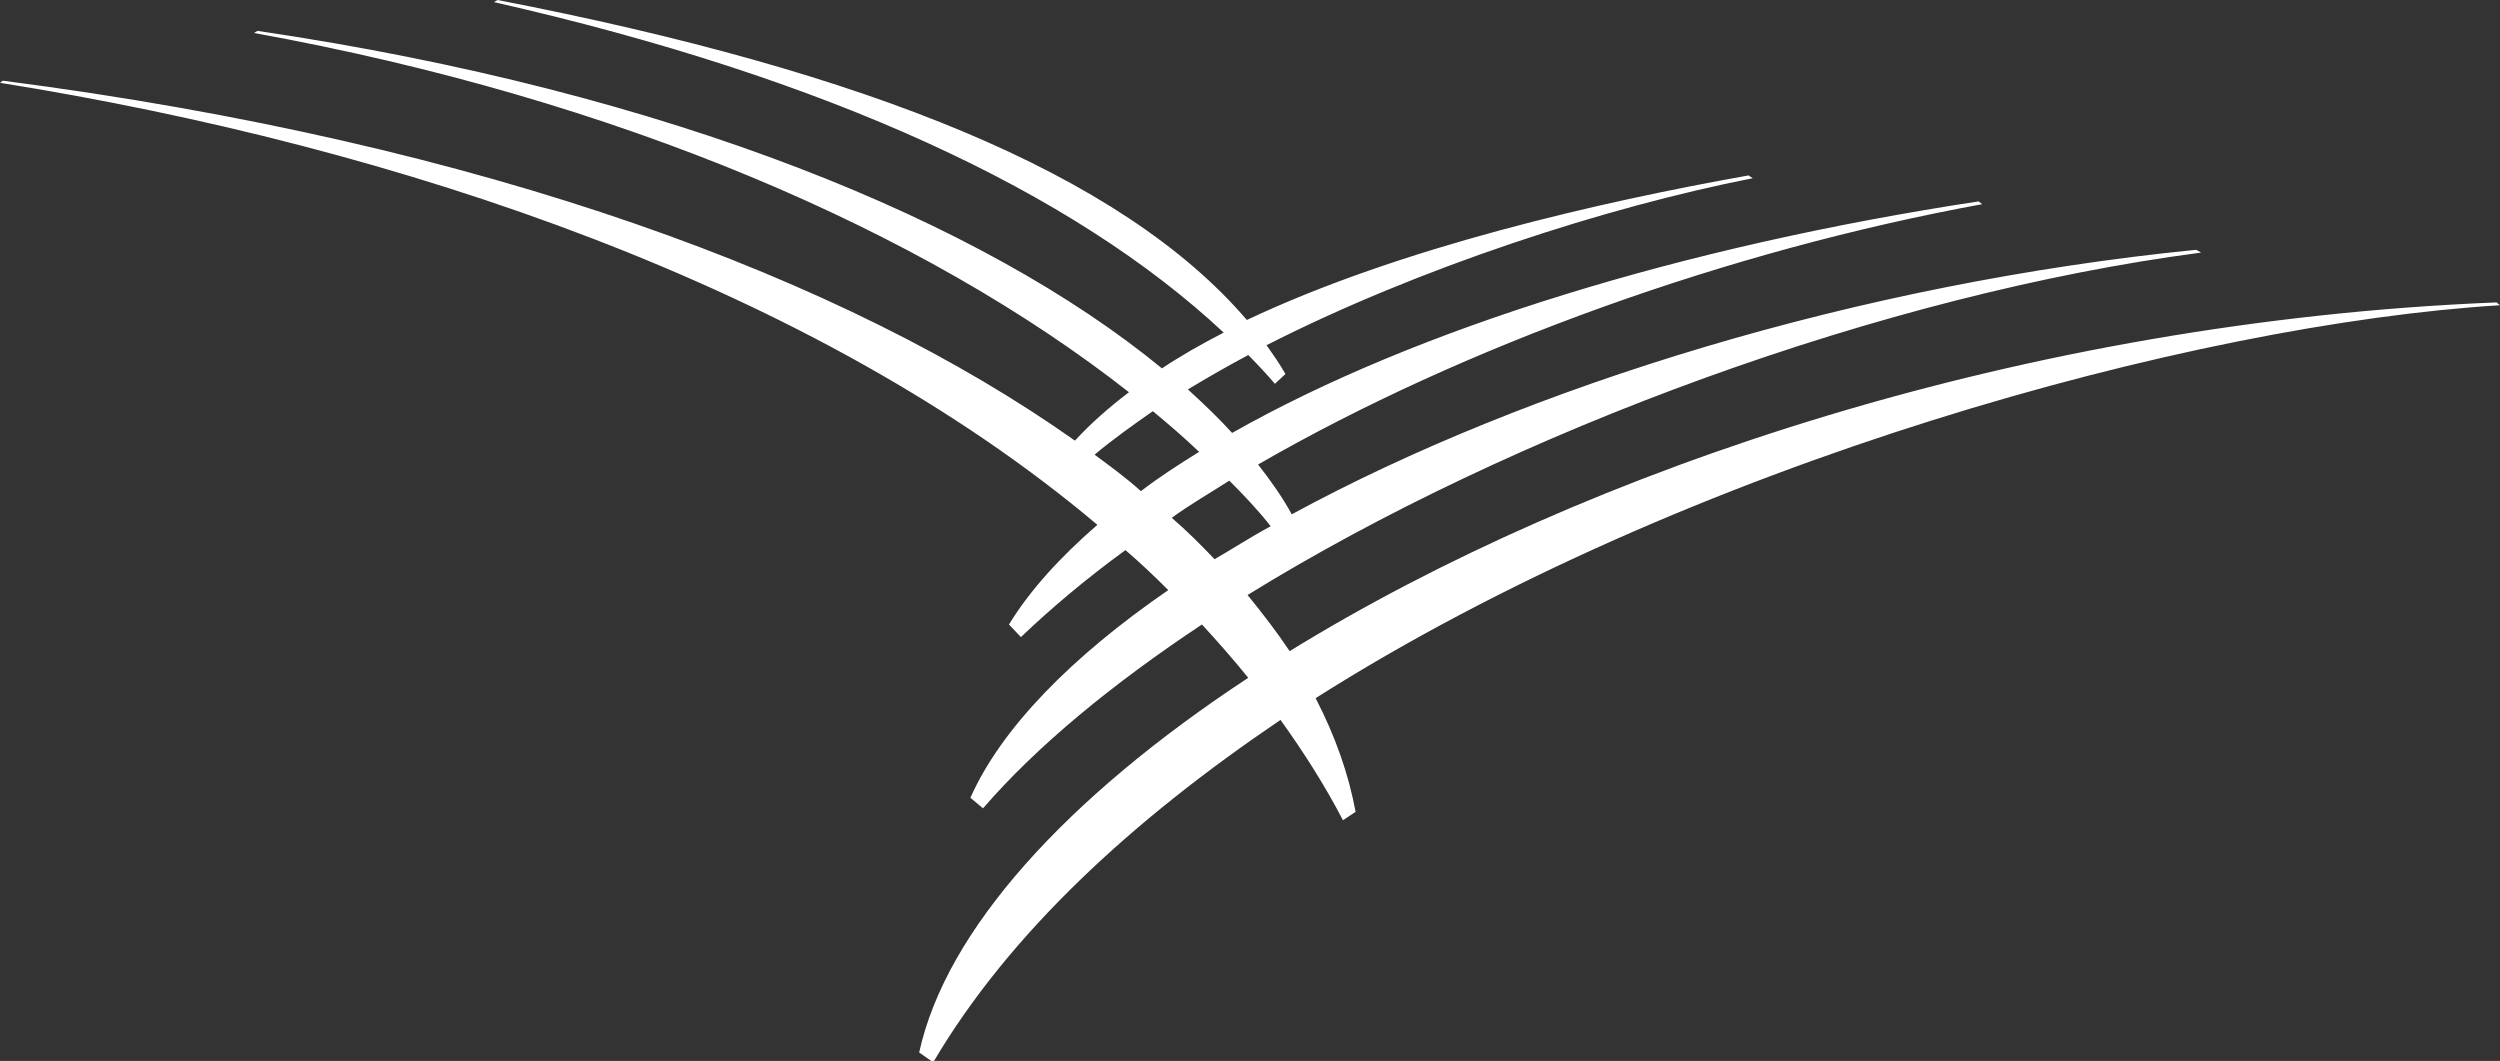 <svg xmlns="http://www.w3.org/2000/svg" viewBox="0 0 35.63 15.12" fill="#ffffff">
  <rect x="0" y="0" width="35.63" height="15.12" fill="#333333" stroke="none"/>
  <path d="M35.63 4.35l-.05-.04c-6.7.27-12.98 2.37-17.2 4.97-.18-.27-.38-.53-.6-.8 3.79-2.34 9.08-4.29 13.59-4.88l-.07-.04c-4.82.48-9.54 1.95-12.89 3.77-.13-.24-.3-.48-.48-.71 2.93-1.69 6.71-3.05 10.32-3.71l-.05-.04c-4.21.64-8.01 1.81-10.64 3.3-.19-.21-.4-.41-.63-.62.28-.17.56-.33.86-.49.13.13.26.27.38.41l.15-.14c-.08-.14-.17-.27-.27-.41 2.16-1.1 4.84-1.97 6.93-2.38l-.06-.04c-2.13.38-4.97 1.03-7.15 2.06C15.98 2.47 12.36 1.02 7.09 0l-.05.03c4.76 1.08 8.25 2.7 10.4 4.71-.31.16-.61.33-.88.51-2.53-2.08-7-3.94-12.89-4.81l-.05.03c5.19.94 9.54 2.82 12.47 5.12-.29.22-.55.45-.77.69C12.07 3.98 6.93 2.04.04 1.15L0 1.18c5.69.91 11.62 2.91 15.64 6.3-.53.46-.96.93-1.26 1.42l.17.18c.44-.42.94-.84 1.49-1.24.21.18.41.37.61.57-1.38.95-2.38 1.97-2.82 2.96l.18.15c.77-.89 1.84-1.77 3.12-2.62.23.25.45.5.66.76-2.6 1.71-4.31 3.6-4.69 5.34l.2.14c1.09-1.85 2.85-3.46 4.95-4.88.33.46.63.93.89 1.43l.18-.12c-.1-.54-.29-1.08-.57-1.62 5.3-3.36 12.5-5.33 16.88-5.6zM15.6 6.48c.25-.21.53-.41.83-.62.23.19.45.38.66.58-.29.18-.57.36-.83.56-.21-.19-.43-.35-.66-.52zm1.1.9c.26-.19.54-.35.82-.53.21.21.41.42.59.65-.28.15-.54.32-.8.47-.19-.2-.39-.4-.61-.59z"/>
</svg>
